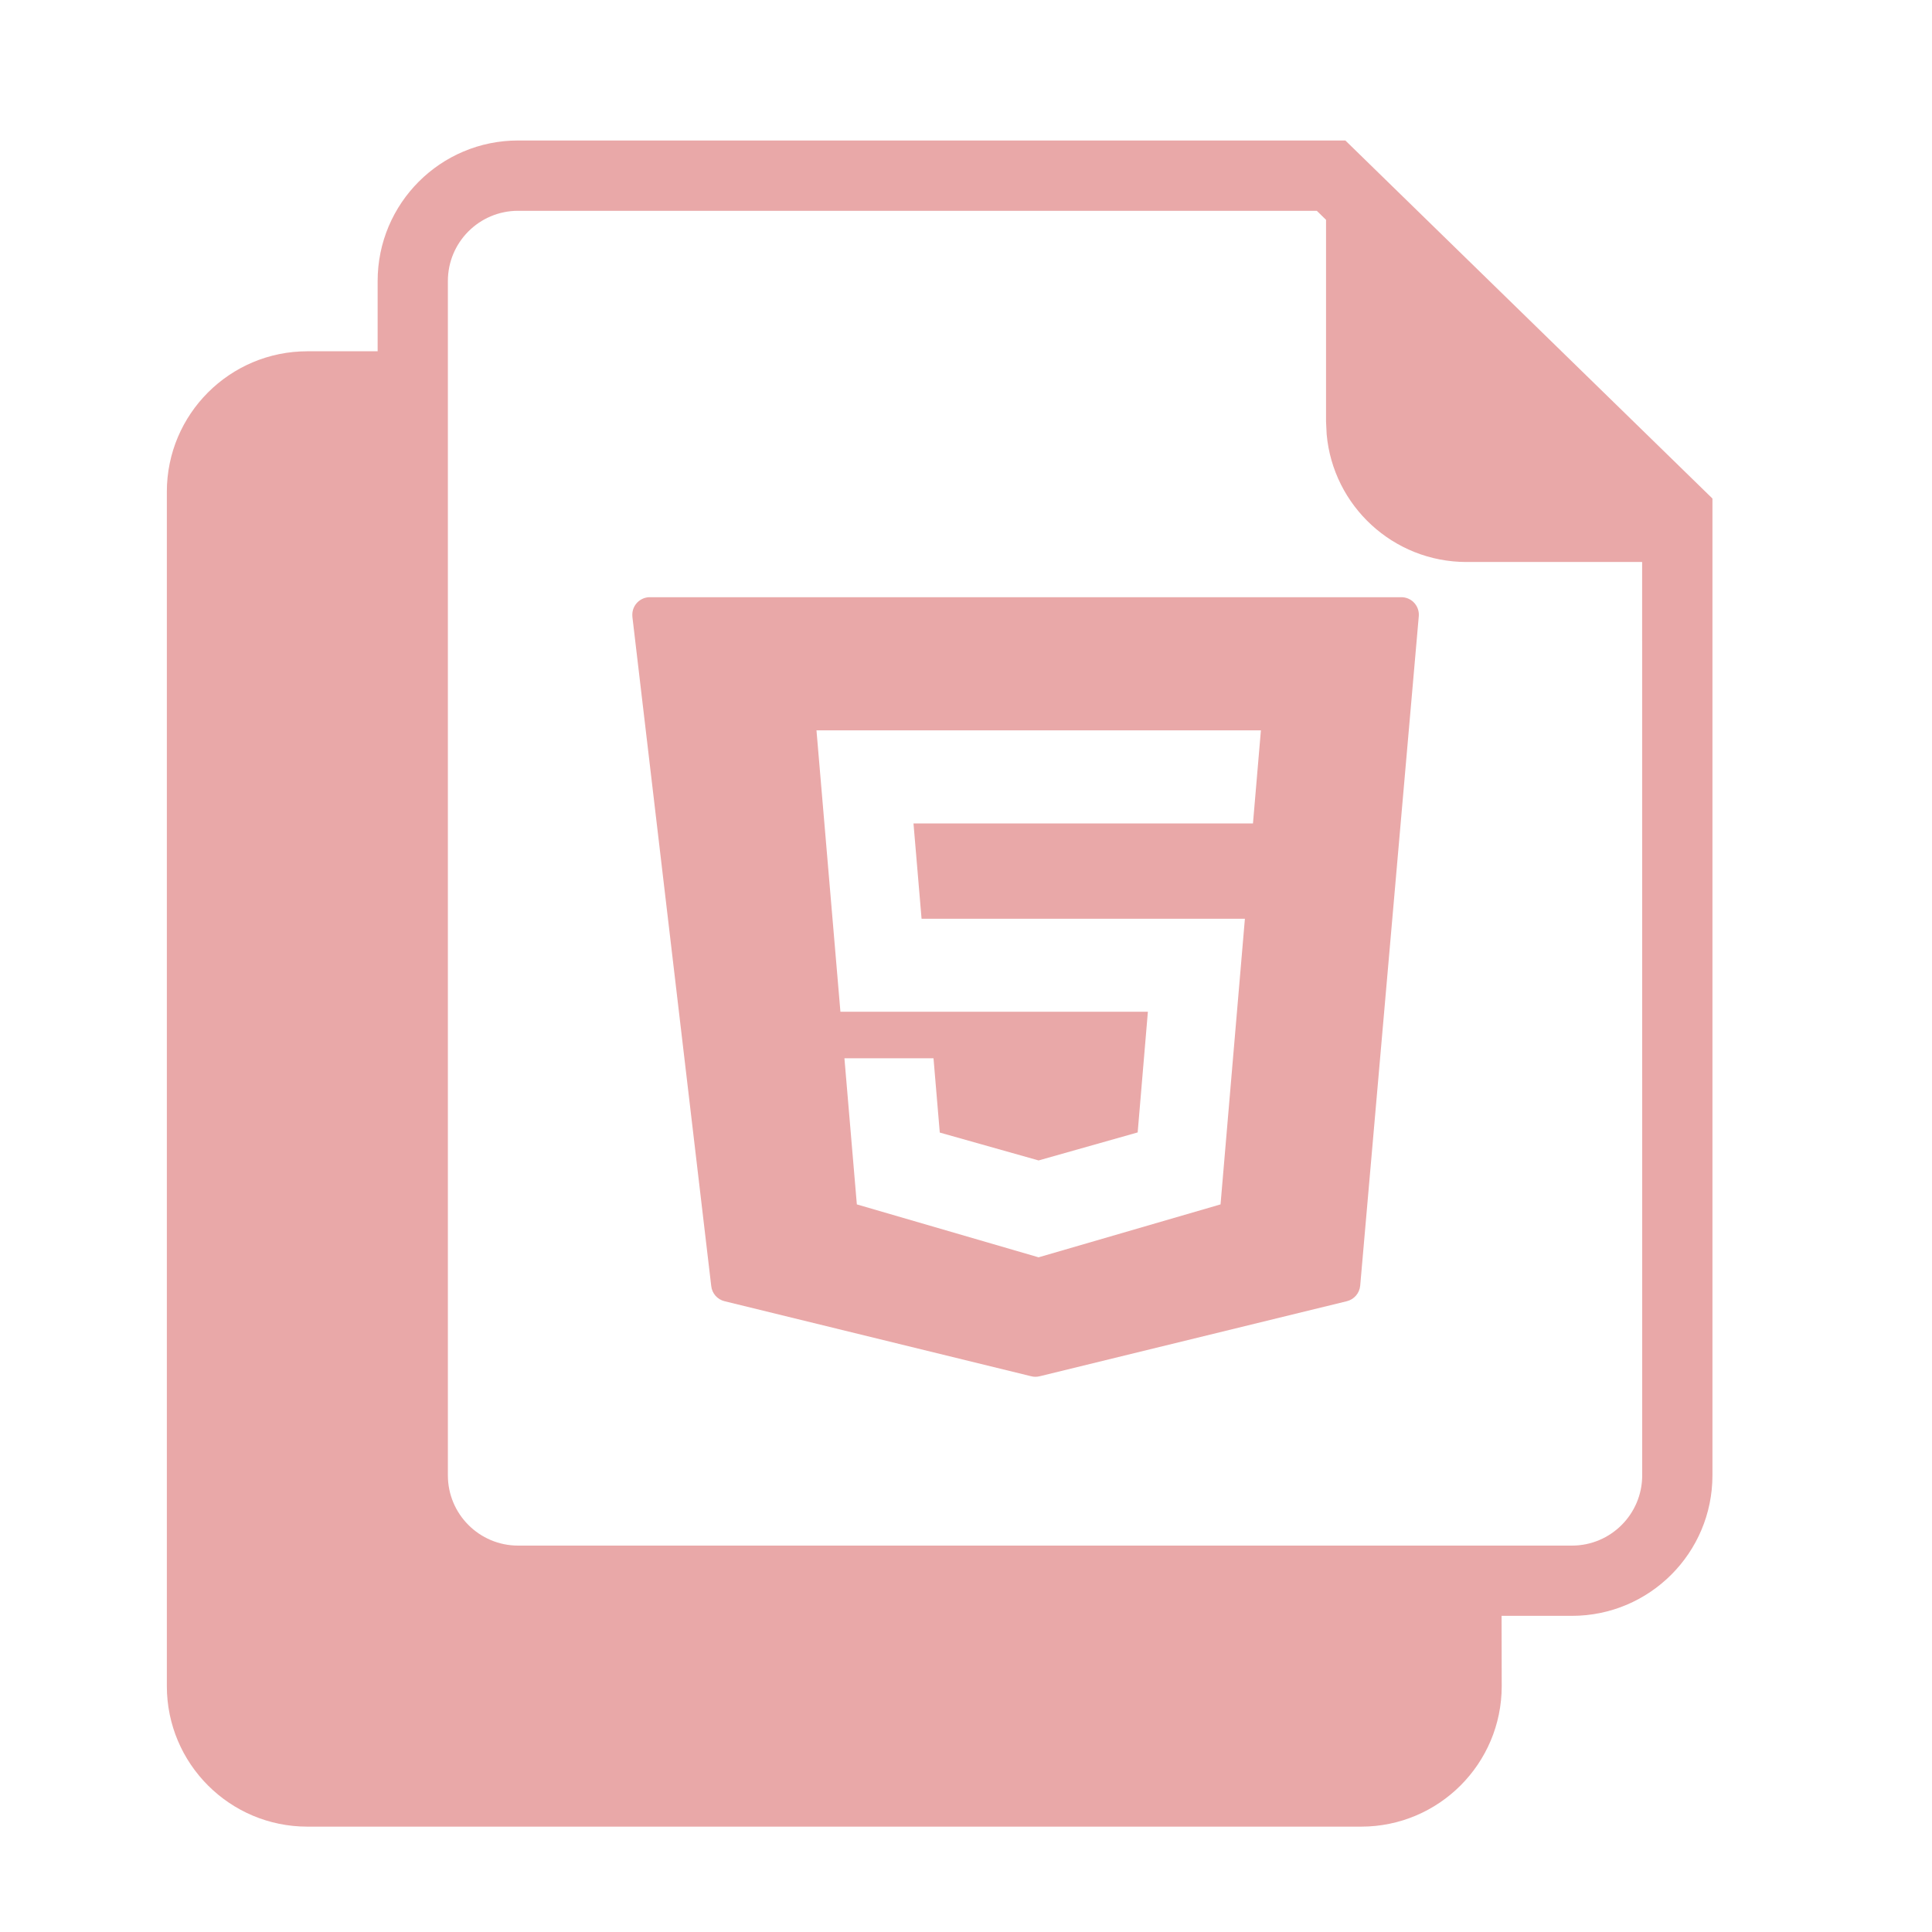 <?xml version="1.0" encoding="UTF-8"?>
<svg width="28px" height="28px" viewBox="0 0 28 28" version="1.1" xmlns="http://www.w3.org/2000/svg" xmlns:xlink="http://www.w3.org/1999/xlink">
    <title>H5icon</title>
    <g id="V1.1.2正式版_设备设置/H5课件" stroke="none" stroke-width="1" fill="none" fill-rule="evenodd">
        <g id="H5课件优化版本_1" transform="translate(-85, -290)">
            <g id="H5icon" transform="translate(85, 290)">
                <rect id="format-video" stroke="#979797" stroke-width="1.018" fill="#D8D8D8" opacity="0" x="0.509" y="0.509" width="26.982" height="26.982"></rect>
                <path d="M19.084,3.055 L7.509,3.055 C6.947,3.055 6.491,3.51 6.491,4.073 L6.491,21.382 C6.491,21.944 6.947,22.4 7.509,22.4 L22.782,22.4 C23.344,22.4 23.8,21.944 23.8,21.382 L23.799,8.145 L21.255,8.145 C20.192,8.145 19.32,7.332 19.227,6.294 L19.218,6.109 L19.218,3.186 L19.084,3.055 Z M5.473,5.091 L5.473,4.073 C5.473,2.948 6.384,2.036 7.509,2.036 L19.498,2.036 L24.818,7.225 L24.818,21.382 C24.818,22.506 23.906,23.418 22.782,23.418 L21.762,23.418 L21.764,24.436 C21.764,25.561 20.852,26.473 19.727,26.473 L4.455,26.473 C3.33,26.473 2.418,25.561 2.418,24.436 L2.418,7.127 C2.418,6.003 3.33,5.091 4.455,5.091 L5.473,5.091 Z" id="形状" fill="#E9A8A8"></path>
                <path d="M9.165,8.939 L10.308,18.64 C10.32,18.746 10.397,18.833 10.5,18.858 L14.946,19.946 C14.986,19.956 15.027,19.956 15.067,19.946 L19.52,18.858 C19.626,18.832 19.703,18.741 19.713,18.633 L20.562,8.931 C20.574,8.791 20.471,8.668 20.331,8.656 C20.323,8.655 20.316,8.655 20.309,8.655 L9.418,8.655 C9.278,8.655 9.164,8.769 9.164,8.909 C9.164,8.919 9.164,8.929 9.165,8.939 Z M13.239,11.934 L13.356,13.315 L18.042,13.315 L17.689,17.455 L15.052,18.222 L12.418,17.455 L12.238,15.337 L13.529,15.337 L13.62,16.414 L15.052,16.818 L16.488,16.412 L16.636,14.663 L12.18,14.663 L11.833,10.585 L18.274,10.585 L18.159,11.934 L13.239,11.934 Z" id="形状" fill="#E9A8A8" fill-rule="nonzero"></path>
            </g>
        </g>
    </g>
</svg>